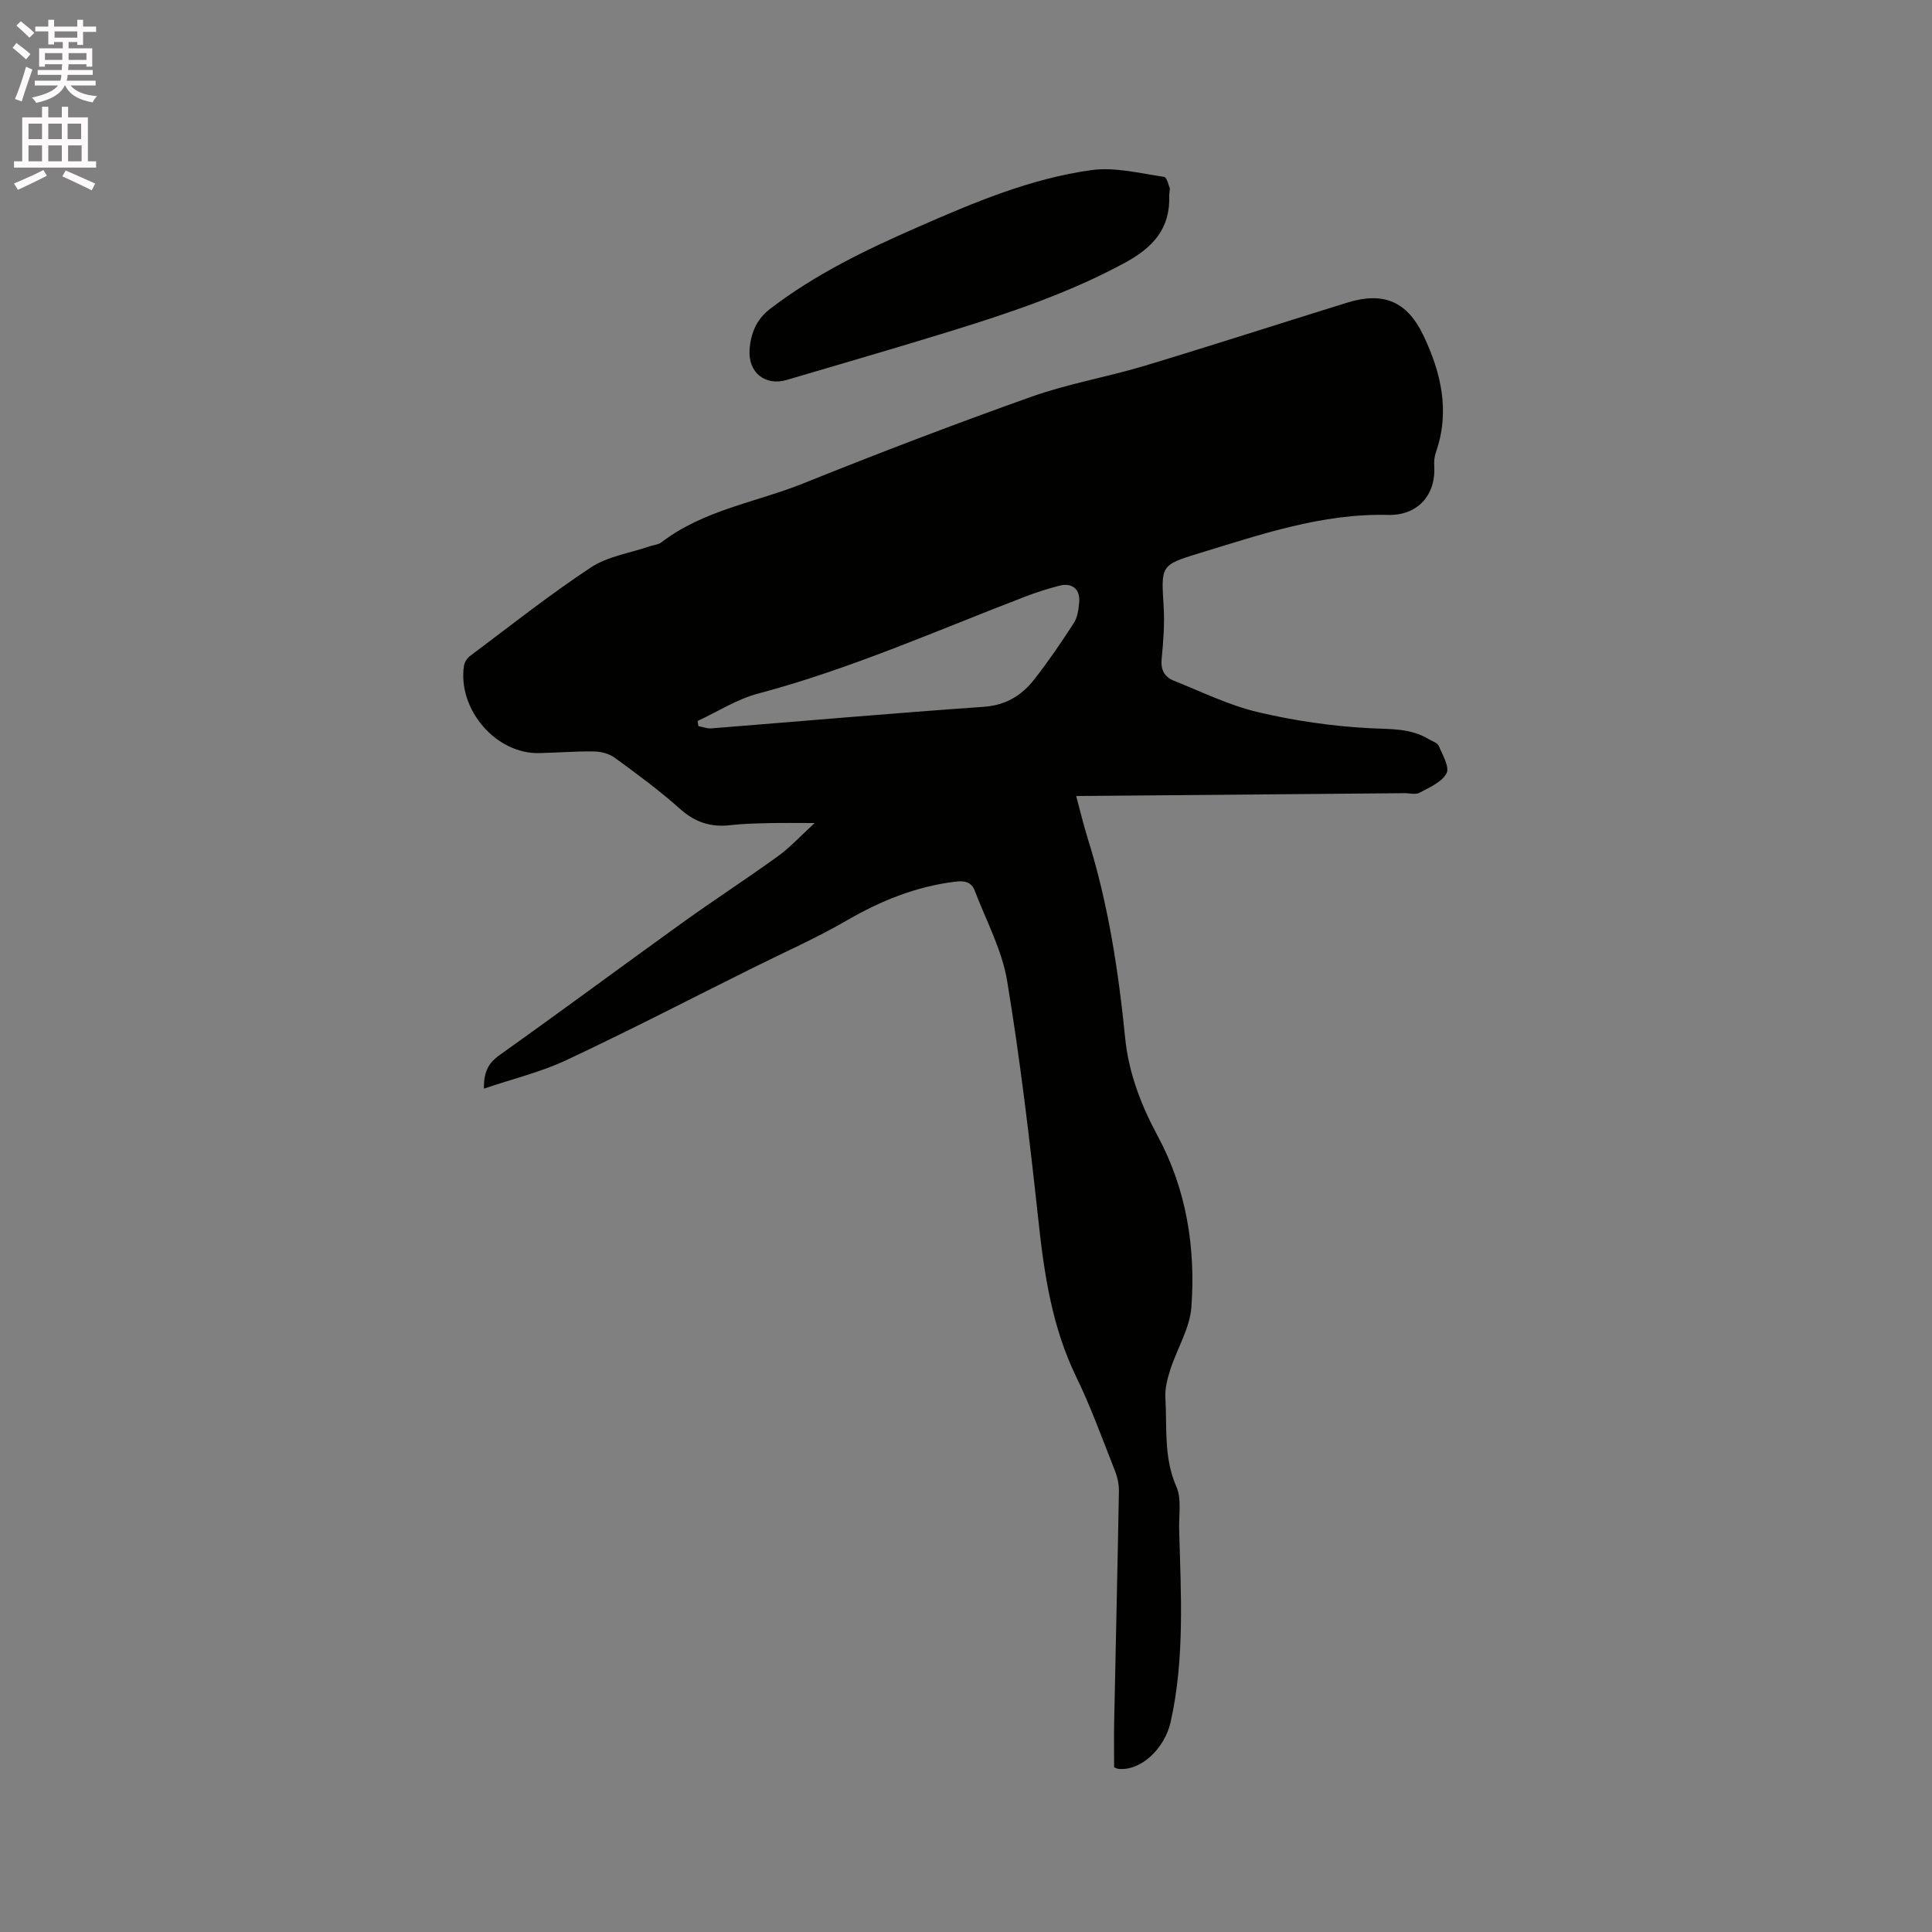 <svg enable-background="new 0 0 400 400" viewBox="0 0 400 400" xmlns="http://www.w3.org/2000/svg"><rect x="0" y="0" width="400" height="400" fill="#808080" stroke="none"/><path d="m2.6 9.9.8-1c.9.7 1.9 1.4 2.9 2.3l-.9 1.1c-1.1-1-2-1.8-2.8-2.4zm.5 10.6c.9-2.1 1.6-4.3 2.3-6.7.4.2.8.4 1.3.6-.7 2.1-1.5 4.3-2.2 6.6zm.3-15.2.9-.9c1 .8 2 1.6 2.8 2.4l-1 1c-.9-.9-1.8-1.7-2.7-2.5zm12.6-1.2h1.2v1.4h2.7v1.1h-2.7v2.7h-1.2v-.6h-1.8v1.3h4.9v3.8h-1.2v-.5h-3.7c0 .4-.1.9-.1 1.2h5.1v1h-5.2c0 .5-.1.9-.2 1.2h6v1h-5.2c1.1 1.3 2.9 2 5.5 2.2-.4.4-.7.8-.9 1.3-2.9-.5-4.8-1.6-5.7-3.5h-.1c-.8 1.7-2.7 2.9-5.9 3.6-.2-.4-.6-.8-.9-1.1 2.8-.6 4.6-1.4 5.4-2.5h-4.8v-1h5.3c.1-.3.2-.7.2-1.2h-4.9v-1h5c0-.4 0-.8.1-1.2h-3.6v.5h-1.2v-3.8h4.9v-1.3h-1.8v.5h-1.2v-2.7h-2.7v-1h2.7v-1.4h1.2v1.4h4.8zm-6.7 8.3h3.6c0-.4 0-.9 0-1.4h-3.6zm1.9-4.6h4.8v-1.3h-4.7v1.3zm6.7 3.2h-3.7v1.4h3.7z" fill="#fcfafa"/><path d="m8.7 22.1h1.3v2.2h2.8v-2.2h1.3v2.2h4.1v9.1h1.7v1.3h-17v-1.3h1.7v-9.1h4.1zm.3 13.1.7 1.2c-1.8.9-3.8 1.9-6 2.9-.2-.4-.5-.8-.8-1.3 2.3-1 4.4-1.9 6.1-2.8zm-3.1-6.4h2.8v-3.2h-2.8zm0 4.6h2.8v-3.3h-2.8zm4.1-4.6h2.8v-3.2h-2.8zm0 4.6h2.8v-3.3h-2.8zm3.6 1.9c2.1.9 4.1 1.8 6.1 2.7l-.7 1.4c-2.2-1.1-4.2-2-6.1-2.9zm3.2-9.7h-2.8v3.2h2.8zm-2.7 7.8h2.8v-3.3h-2.8z" fill="#fcfafa"/><g fill="#010100"><path d="m230.67 365.9c0-3.2-.06-6.36.01-9.51.32-15.9.7-31.8.98-47.7.02-1.43-.33-2.95-.86-4.28-2.57-6.49-4.94-13.1-7.99-19.37-4.95-10.21-6.6-21.05-7.8-32.17-1.8-16.63-3.76-33.27-6.49-49.77-1.06-6.43-4.35-12.49-6.71-18.69-.7-1.83-2.07-2.11-4.09-1.86-8.14 1-15.43 3.97-22.49 8.07-6.21 3.6-12.82 6.51-19.26 9.72-12.88 6.41-25.67 13.02-38.69 19.14-5.3 2.49-11.11 3.88-17.09 5.91-.04-3.46.91-5.29 3.26-6.96 12.7-9.03 25.21-18.31 37.86-27.41 6.54-4.7 13.3-9.08 19.82-13.8 2.46-1.78 4.55-4.09 7.54-6.82-3.8 0-6.67-.05-9.54.02-2.65.06-5.3.12-7.93.42-4.01.47-7.27-.57-10.37-3.34-4.26-3.81-8.89-7.21-13.51-10.59-1.15-.84-2.84-1.31-4.29-1.33-3.81-.06-7.62.26-11.43.34-8.89.2-16.84-8.98-15.55-18.01.11-.74.62-1.62 1.22-2.06 8.29-6.21 16.43-12.66 25.07-18.37 3.5-2.31 8.1-2.97 12.2-4.38.8-.27 1.76-.33 2.39-.81 8.73-6.71 19.61-8.28 29.47-12.24 15.61-6.28 31.34-12.29 47.2-17.93 7.55-2.68 15.56-4.04 23.25-6.35 14.09-4.24 28.08-8.78 42.14-13.13 7.35-2.27 12.31-.3 15.67 6.73 3.68 7.7 5.61 15.75 2.63 24.27-.3.87-.41 1.87-.35 2.79.39 6.08-3.44 10.33-9.55 10.18-13.72-.35-26.47 4.09-39.3 7.99-7.87 2.39-7.67 2.62-7.17 10.98.22 3.58-.06 7.21-.41 10.78-.23 2.27.54 3.78 2.49 4.56 5.77 2.3 11.45 5.11 17.44 6.52 7.59 1.79 15.42 2.93 23.21 3.33 4.27.22 8.37-.03 12.15 2.26.72.44 1.79.75 2.07 1.39.79 1.86 2.29 4.41 1.62 5.68-.97 1.83-3.54 2.92-5.59 4.03-.82.44-2.08.08-3.14.09-22.46.2-44.92.39-67.95.59.9 3.32 1.54 6.05 2.37 8.71 4.25 13.51 6.37 27.38 7.78 41.44.72 7.16 3.26 13.81 6.76 20.3 5.9 10.94 7.85 23.08 6.94 35.4-.33 4.37-2.95 8.55-4.35 12.87-.6 1.87-1.14 3.91-1.03 5.83.36 6.16-.38 12.4 2.27 18.42 1.12 2.54.5 5.86.58 8.82.36 13.34 1.19 26.71-1.76 39.91-1.26 5.63-6.29 10.21-10.78 9.71-.33-.02-.6-.2-.92-.32zm-86.24-216.63c.05.35.1.7.16 1.06.9.17 1.82.54 2.7.47 18.79-1.49 37.57-3.15 56.37-4.46 4.59-.32 7.87-2.35 10.47-5.67 2.93-3.75 5.62-7.69 8.2-11.69.75-1.17.97-2.78 1.1-4.22.26-2.75-1.42-4.18-4.09-3.5-2.35.61-4.68 1.34-6.95 2.21-18.35 7.04-36.34 15.06-55.43 20.13-4.37 1.15-8.36 3.74-12.53 5.67z"/><path d="m242.21 39.04c-.1 1-.15 1.21-.14 1.42.26 6.85-3.33 10.77-9.18 13.95-11.63 6.3-24.03 10.44-36.56 14.3-11.11 3.42-22.29 6.66-33.44 9.95-4.45 1.31-8.02-1.52-7.7-6.25.23-3.36 1.41-6.29 4.27-8.48 9.32-7.14 19.79-12.2 30.46-16.87 11.64-5.1 23.4-10.1 36.05-11.84 4.87-.67 10.04.67 15.03 1.4.63.08 1 1.98 1.21 2.42z"/></g></svg>
